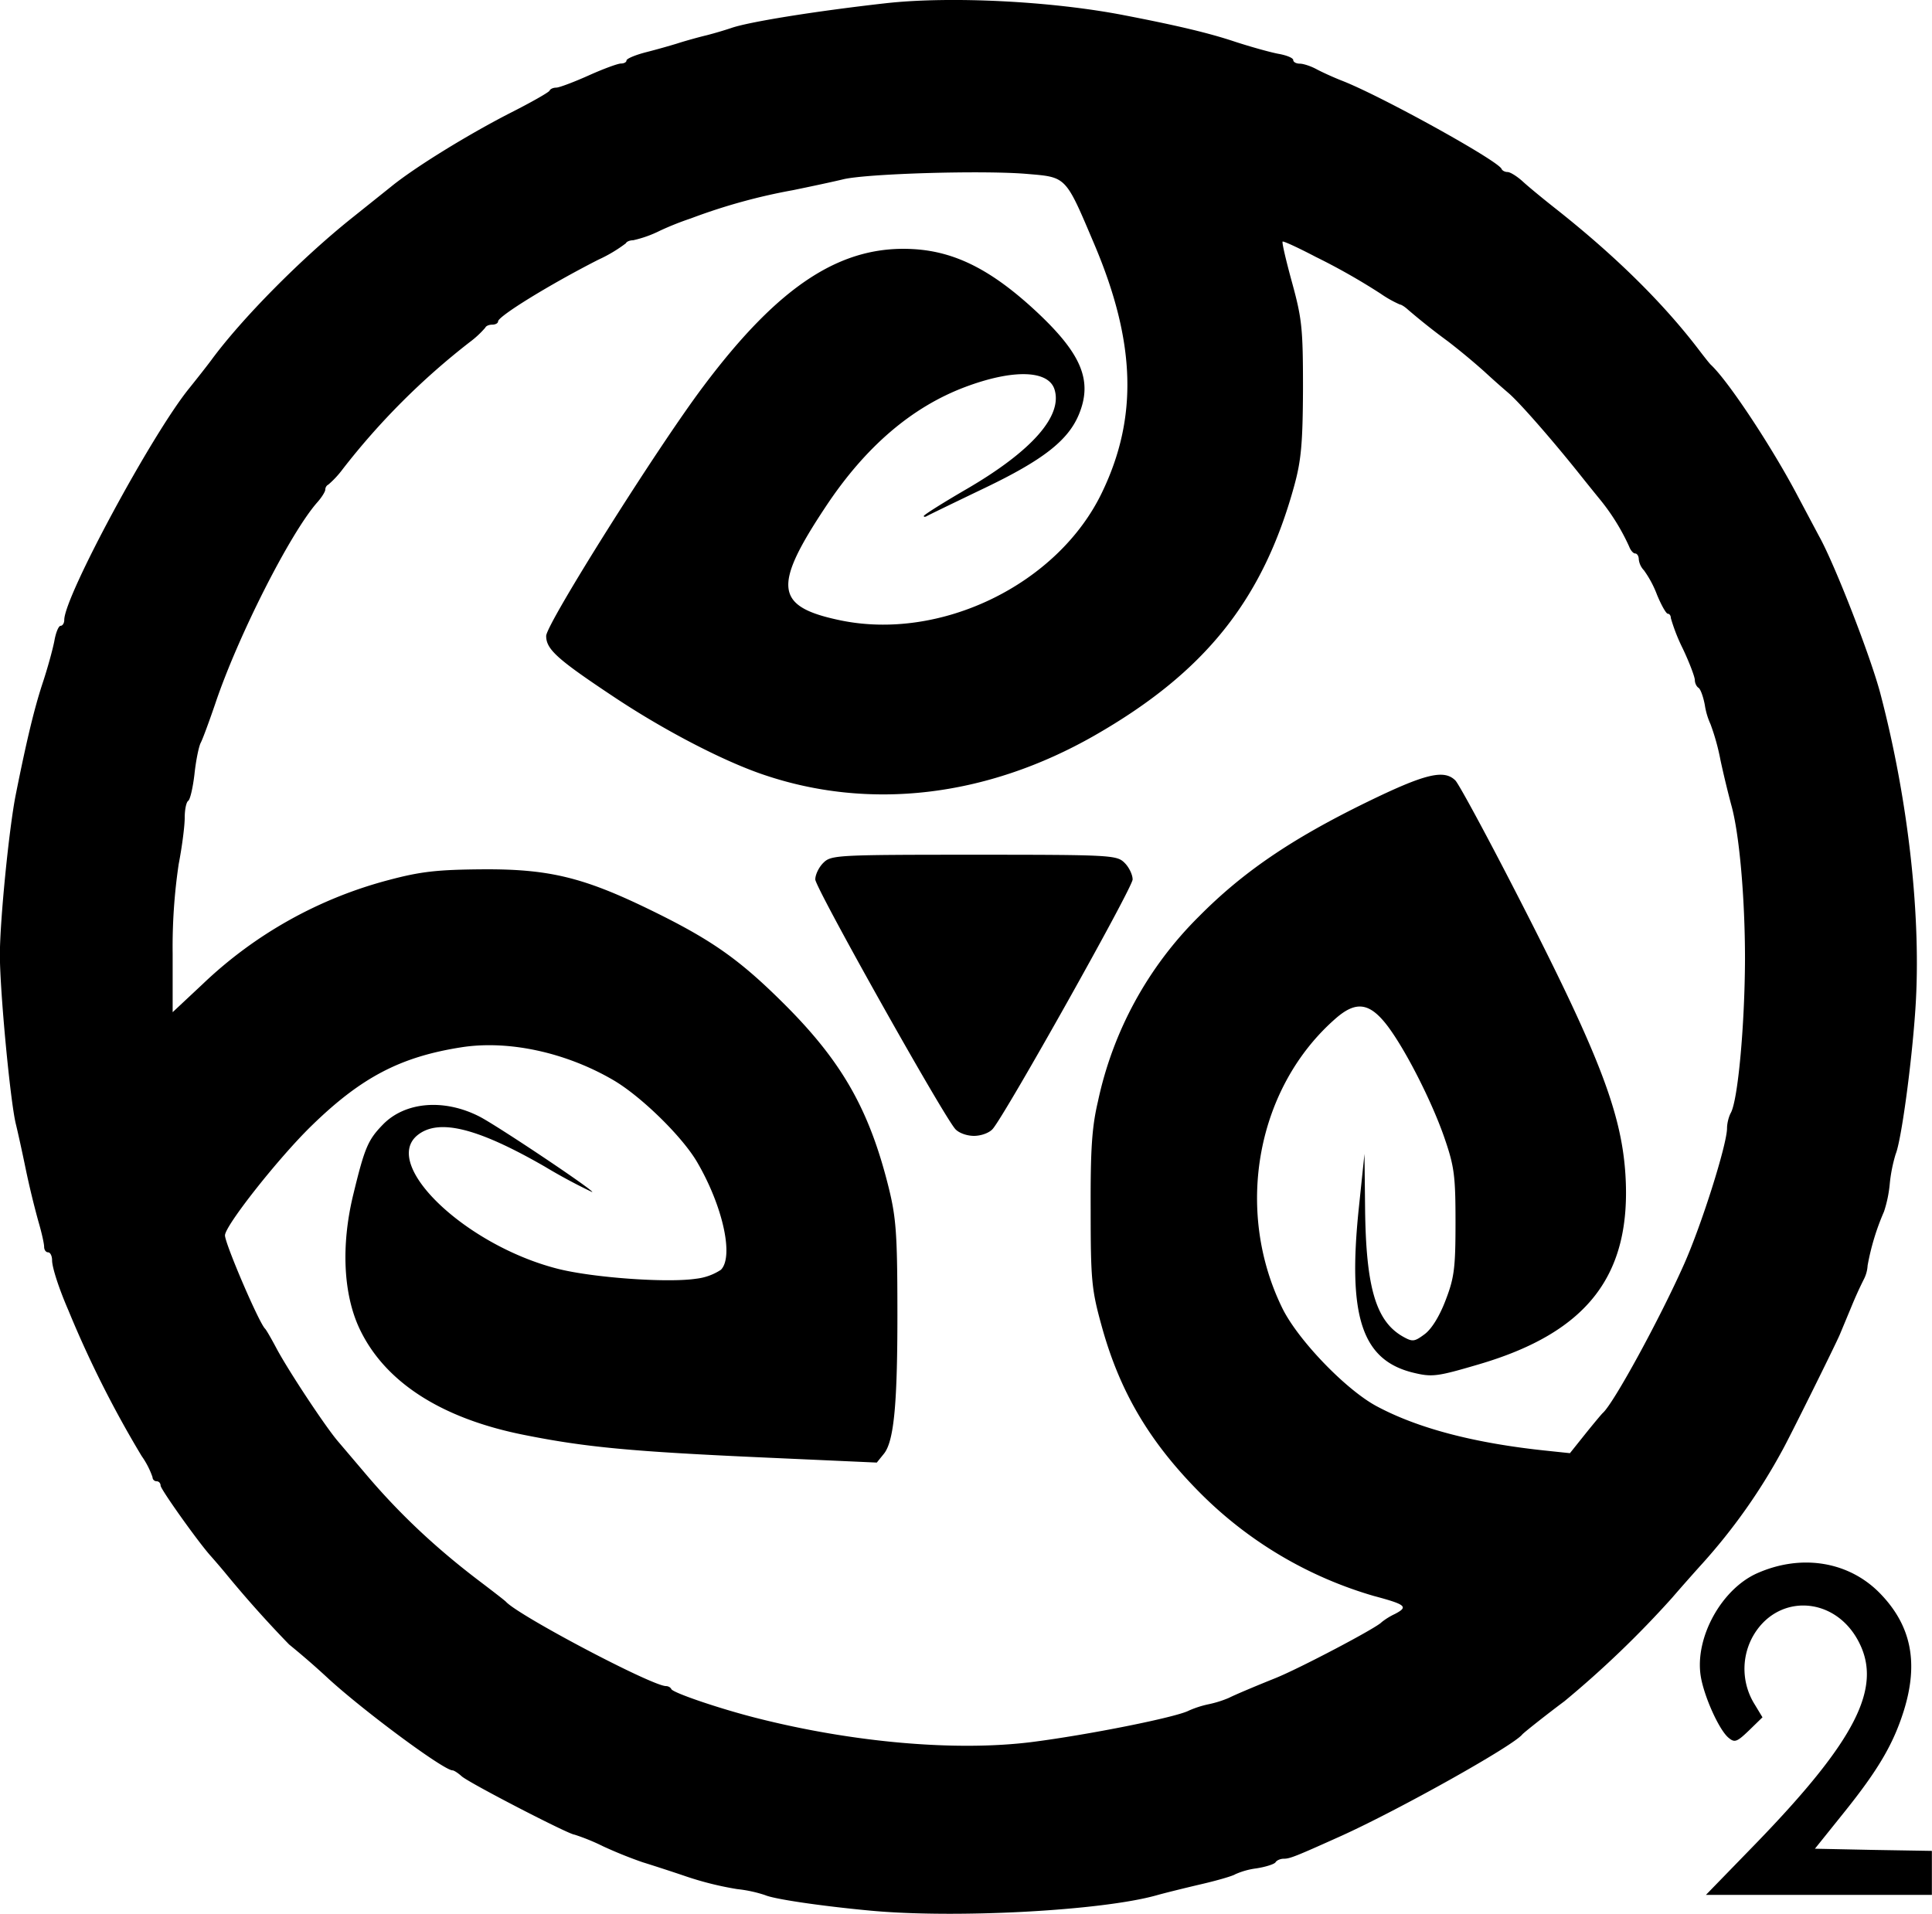 <svg width="60.563" height="60" viewBox="0 0 16.024 15.875" xmlns="http://www.w3.org/2000/svg"><g style="display:inline"><path style="fill:#000;stroke-width:.033" d="M102.842 141.484c-.405-.038-.792-.095-.866-.128a1.107 1.107 0 0 0-.232-.05 2.647 2.647 0 0 1-.417-.103c-.138-.047-.303-.1-.368-.12a3.628 3.628 0 0 1-.327-.132 1.727 1.727 0 0 0-.238-.097c-.044 0-.876-.43-.935-.484-.03-.027-.064-.049-.076-.049-.071 0-.713-.474-1.022-.754a6.574 6.574 0 0 0-.333-.29 9.521 9.521 0 0 1-.535-.6 6.68 6.68 0 0 0-.115-.134c-.1-.11-.416-.554-.416-.584 0-.02-.015-.036-.033-.036a.034.034 0 0 1-.034-.034.693.693 0 0 0-.09-.175 8.921 8.921 0 0 1-.607-1.207c-.08-.184-.136-.358-.136-.417 0-.036-.015-.066-.033-.066-.018 0-.033-.02-.033-.046s-.021-.12-.047-.208a7.286 7.286 0 0 1-.104-.429c-.03-.146-.068-.319-.084-.383-.046-.19-.132-1.1-.132-1.402 0-.281.076-1.05.132-1.33.09-.45.152-.707.22-.916.043-.128.087-.29.1-.358.012-.069.035-.125.052-.125.016 0 .03-.022.03-.049 0-.193.729-1.544 1.037-1.922.061-.076.144-.181.184-.235.253-.344.744-.84 1.16-1.173l.33-.264c.195-.159.633-.429.986-.61.174-.088.322-.172.328-.186.006-.014.03-.025.055-.025.024 0 .144-.045.267-.1.122-.055.244-.1.27-.1.025 0 .046-.011.046-.025 0-.015.071-.045.159-.068.087-.022.203-.055.258-.072.055-.018.167-.05.25-.07a3.31 3.31 0 0 0 .2-.059c.14-.05.687-.139 1.282-.206.536-.06 1.377-.018 1.982.1.45.087.707.149.916.219.129.042.29.087.358.1.07.012.125.035.125.052 0 .016.024.03.054.03.029 0 .092.02.141.047.049.026.14.067.203.092.317.121 1.299.664 1.33.734.005.014.028.026.05.026.021 0 .076.034.122.075.045.042.164.14.264.219.503.396.906.793 1.206 1.188.042.055.084.108.094.117.146.136.51.688.721 1.09l.177.333c.129.231.429 1.002.509 1.309.233.889.34 1.863.289 2.615-.031.458-.117 1.087-.163 1.199a1.282 1.282 0 0 0-.049.244 1.044 1.044 0 0 1-.048.234 2.013 2.013 0 0 0-.136.447.285.285 0 0 1-.032.116 3.26 3.26 0 0 0-.102.225l-.097.233c-.037.087-.43.88-.48.966a4.847 4.847 0 0 1-.66.933c-.05.055-.163.182-.25.283a8.351 8.351 0 0 1-.894.859c-.137.102-.336.259-.35.276-.078.096-1.022.624-1.499.84-.382.172-.428.19-.478.19-.028 0-.059.013-.069.03-.01.015-.081.038-.158.05a.624.624 0 0 0-.176.049c-.02.014-.147.051-.285.083-.137.032-.302.073-.366.091-.456.129-1.678.194-2.382.127zm1.347-1.398c.47-.06 1.2-.206 1.302-.261a.835.835 0 0 1 .166-.053.901.901 0 0 0 .165-.052c.047-.024.212-.094.384-.163.2-.08.846-.42.883-.465a.564.564 0 0 1 .11-.068c.115-.06.093-.078-.176-.15a3.352 3.352 0 0 1-1.43-.845c-.427-.427-.676-.847-.827-1.398-.082-.297-.09-.376-.09-.957-.002-.504.01-.687.06-.9a3.052 3.052 0 0 1 .837-1.535c.365-.369.768-.644 1.395-.95.482-.235.639-.273.733-.179.028.028.254.445.501.926.684 1.33.875 1.822.909 2.339.054.839-.314 1.315-1.222 1.58-.34.1-.381.105-.535.068-.428-.103-.548-.464-.454-1.366l.047-.45.005.45c.007.659.09.939.314 1.066.08.045.095.043.18-.02.058-.043.124-.15.174-.282.072-.187.082-.268.082-.647 0-.386-.01-.462-.092-.7-.112-.324-.352-.787-.499-.962-.133-.159-.241-.167-.397-.033-.661.572-.85 1.59-.448 2.409.13.264.526.675.781.812.345.185.815.308 1.414.37l.19.02.127-.159c.07-.087.135-.165.146-.175.089-.078.472-.78.673-1.232.147-.33.357-.996.357-1.13 0-.039.014-.096.032-.128.059-.11.115-.726.117-1.274 0-.51-.047-1.046-.115-1.283a8.44 8.44 0 0 1-.088-.366 1.858 1.858 0 0 0-.083-.3.596.596 0 0 1-.047-.158c-.013-.07-.036-.134-.053-.144-.016-.01-.03-.039-.03-.064s-.044-.143-.1-.261a1.507 1.507 0 0 1-.099-.253c0-.02-.011-.036-.025-.036-.014 0-.054-.071-.09-.158a.872.872 0 0 0-.108-.202.156.156 0 0 1-.043-.092c0-.026-.014-.048-.03-.048s-.038-.026-.05-.058a1.782 1.782 0 0 0-.232-.378 21.82 21.82 0 0 1-.171-.212c-.231-.29-.507-.606-.599-.684a7.337 7.337 0 0 1-.2-.178 5.623 5.623 0 0 0-.3-.249 5.501 5.501 0 0 1-.333-.264c-.025-.023-.055-.042-.066-.042a.944.944 0 0 1-.16-.09 5.304 5.304 0 0 0-.538-.305c-.145-.076-.269-.133-.275-.127-.007.007.029.16.079.342.082.3.09.38.09.88-.002.453-.015.594-.073.805-.26.945-.74 1.546-1.656 2.07-.898.513-1.875.626-2.76.32-.333-.115-.816-.367-1.226-.64-.471-.313-.562-.395-.562-.506 0-.098.921-1.562 1.305-2.072.63-.84 1.146-1.175 1.75-1.136.342.022.642.175 1.007.514.38.354.473.578.355.86-.09.214-.298.376-.78.607-.25.12-.467.225-.48.233-.014.008-.025.008-.025-.001 0-.009.16-.11.358-.225.54-.315.795-.606.726-.825-.051-.161-.345-.169-.743-.019-.44.166-.824.494-1.152.988-.443.666-.424.832.111.945.837.178 1.812-.296 2.178-1.059.299-.62.28-1.244-.06-2.05-.247-.582-.23-.564-.57-.593-.365-.03-1.317-.002-1.515.045-.082.02-.27.06-.416.09a4.83 4.83 0 0 0-.85.235 2.46 2.46 0 0 0-.256.102.96.96 0 0 1-.222.079c-.027 0-.054.011-.06.025a1.194 1.194 0 0 1-.228.136c-.41.209-.832.47-.832.512 0 .015-.022.027-.048.027-.026 0-.052.01-.058.025a.794.794 0 0 1-.128.119 5.939 5.939 0 0 0-1.055 1.055.791.791 0 0 1-.119.128c-.014.006-.025.024-.025.041s-.031.067-.07.11c-.226.26-.658 1.114-.844 1.67-.05.146-.103.29-.119.32-.016.03-.04.147-.052.26-.013.112-.036.212-.052.222-.016.01-.029.073-.029.14 0 .068-.022.241-.05.385a4.68 4.68 0 0 0-.05.744v.484l.25-.234a3.532 3.532 0 0 1 1.545-.863c.263-.07.402-.085.77-.088.551-.004.837.065 1.383.33.523.254.754.417 1.134.797.471.472.696.868.856 1.51.062.25.072.388.073.99.002.798-.027 1.116-.112 1.221l-.059.073-.913-.041c-1.121-.05-1.499-.086-2.01-.188-.696-.138-1.166-.445-1.372-.892-.13-.285-.148-.684-.048-1.098.095-.392.122-.456.245-.583.184-.191.508-.219.803-.068.15.077.97.626.934.626a4.59 4.59 0 0 1-.394-.212c-.56-.322-.88-.4-1.054-.26-.302.244.396.911 1.157 1.107.29.075.913.12 1.153.084a.47.47 0 0 0 .206-.074c.109-.109.016-.53-.198-.895-.123-.21-.459-.539-.688-.675-.394-.232-.872-.337-1.265-.276-.507.079-.833.25-1.245.652-.272.265-.716.827-.717.908-.001.066.28.722.332.774.01.009.053.084.097.167.102.19.41.655.51.77l.226.266c.279.33.582.616.952.896.108.082.205.157.214.167.108.117 1.212.699 1.327.699.018 0 .038.011.044.025.014.031.402.163.711.241.8.203 1.652.277 2.28.198zm-.637-5.086c-.11-.129-1.16-2.001-1.16-2.069 0-.04.03-.102.067-.138.064-.064.11-.067 1.249-.067 1.138 0 1.185.003 1.249.067.037.036.067.099.067.138 0 .068-1.05 1.94-1.16 2.069-.028.033-.096.058-.156.058s-.128-.025-.156-.058zm6.64 5.929c.828-.855 1.052-1.293.855-1.673-.2-.389-.69-.406-.887-.031a.556.556 0 0 0 .024.55l.064.106-.113.11c-.099.095-.118.102-.168.06-.079-.064-.207-.35-.232-.517-.047-.317.174-.717.469-.848.368-.163.762-.098 1.02.168.259.267.32.575.196.973-.087.277-.213.492-.501.85l-.236.294.485.01.485.008v.365h-1.874z" transform="translate(-95.63 -125.636)"/></g></svg>